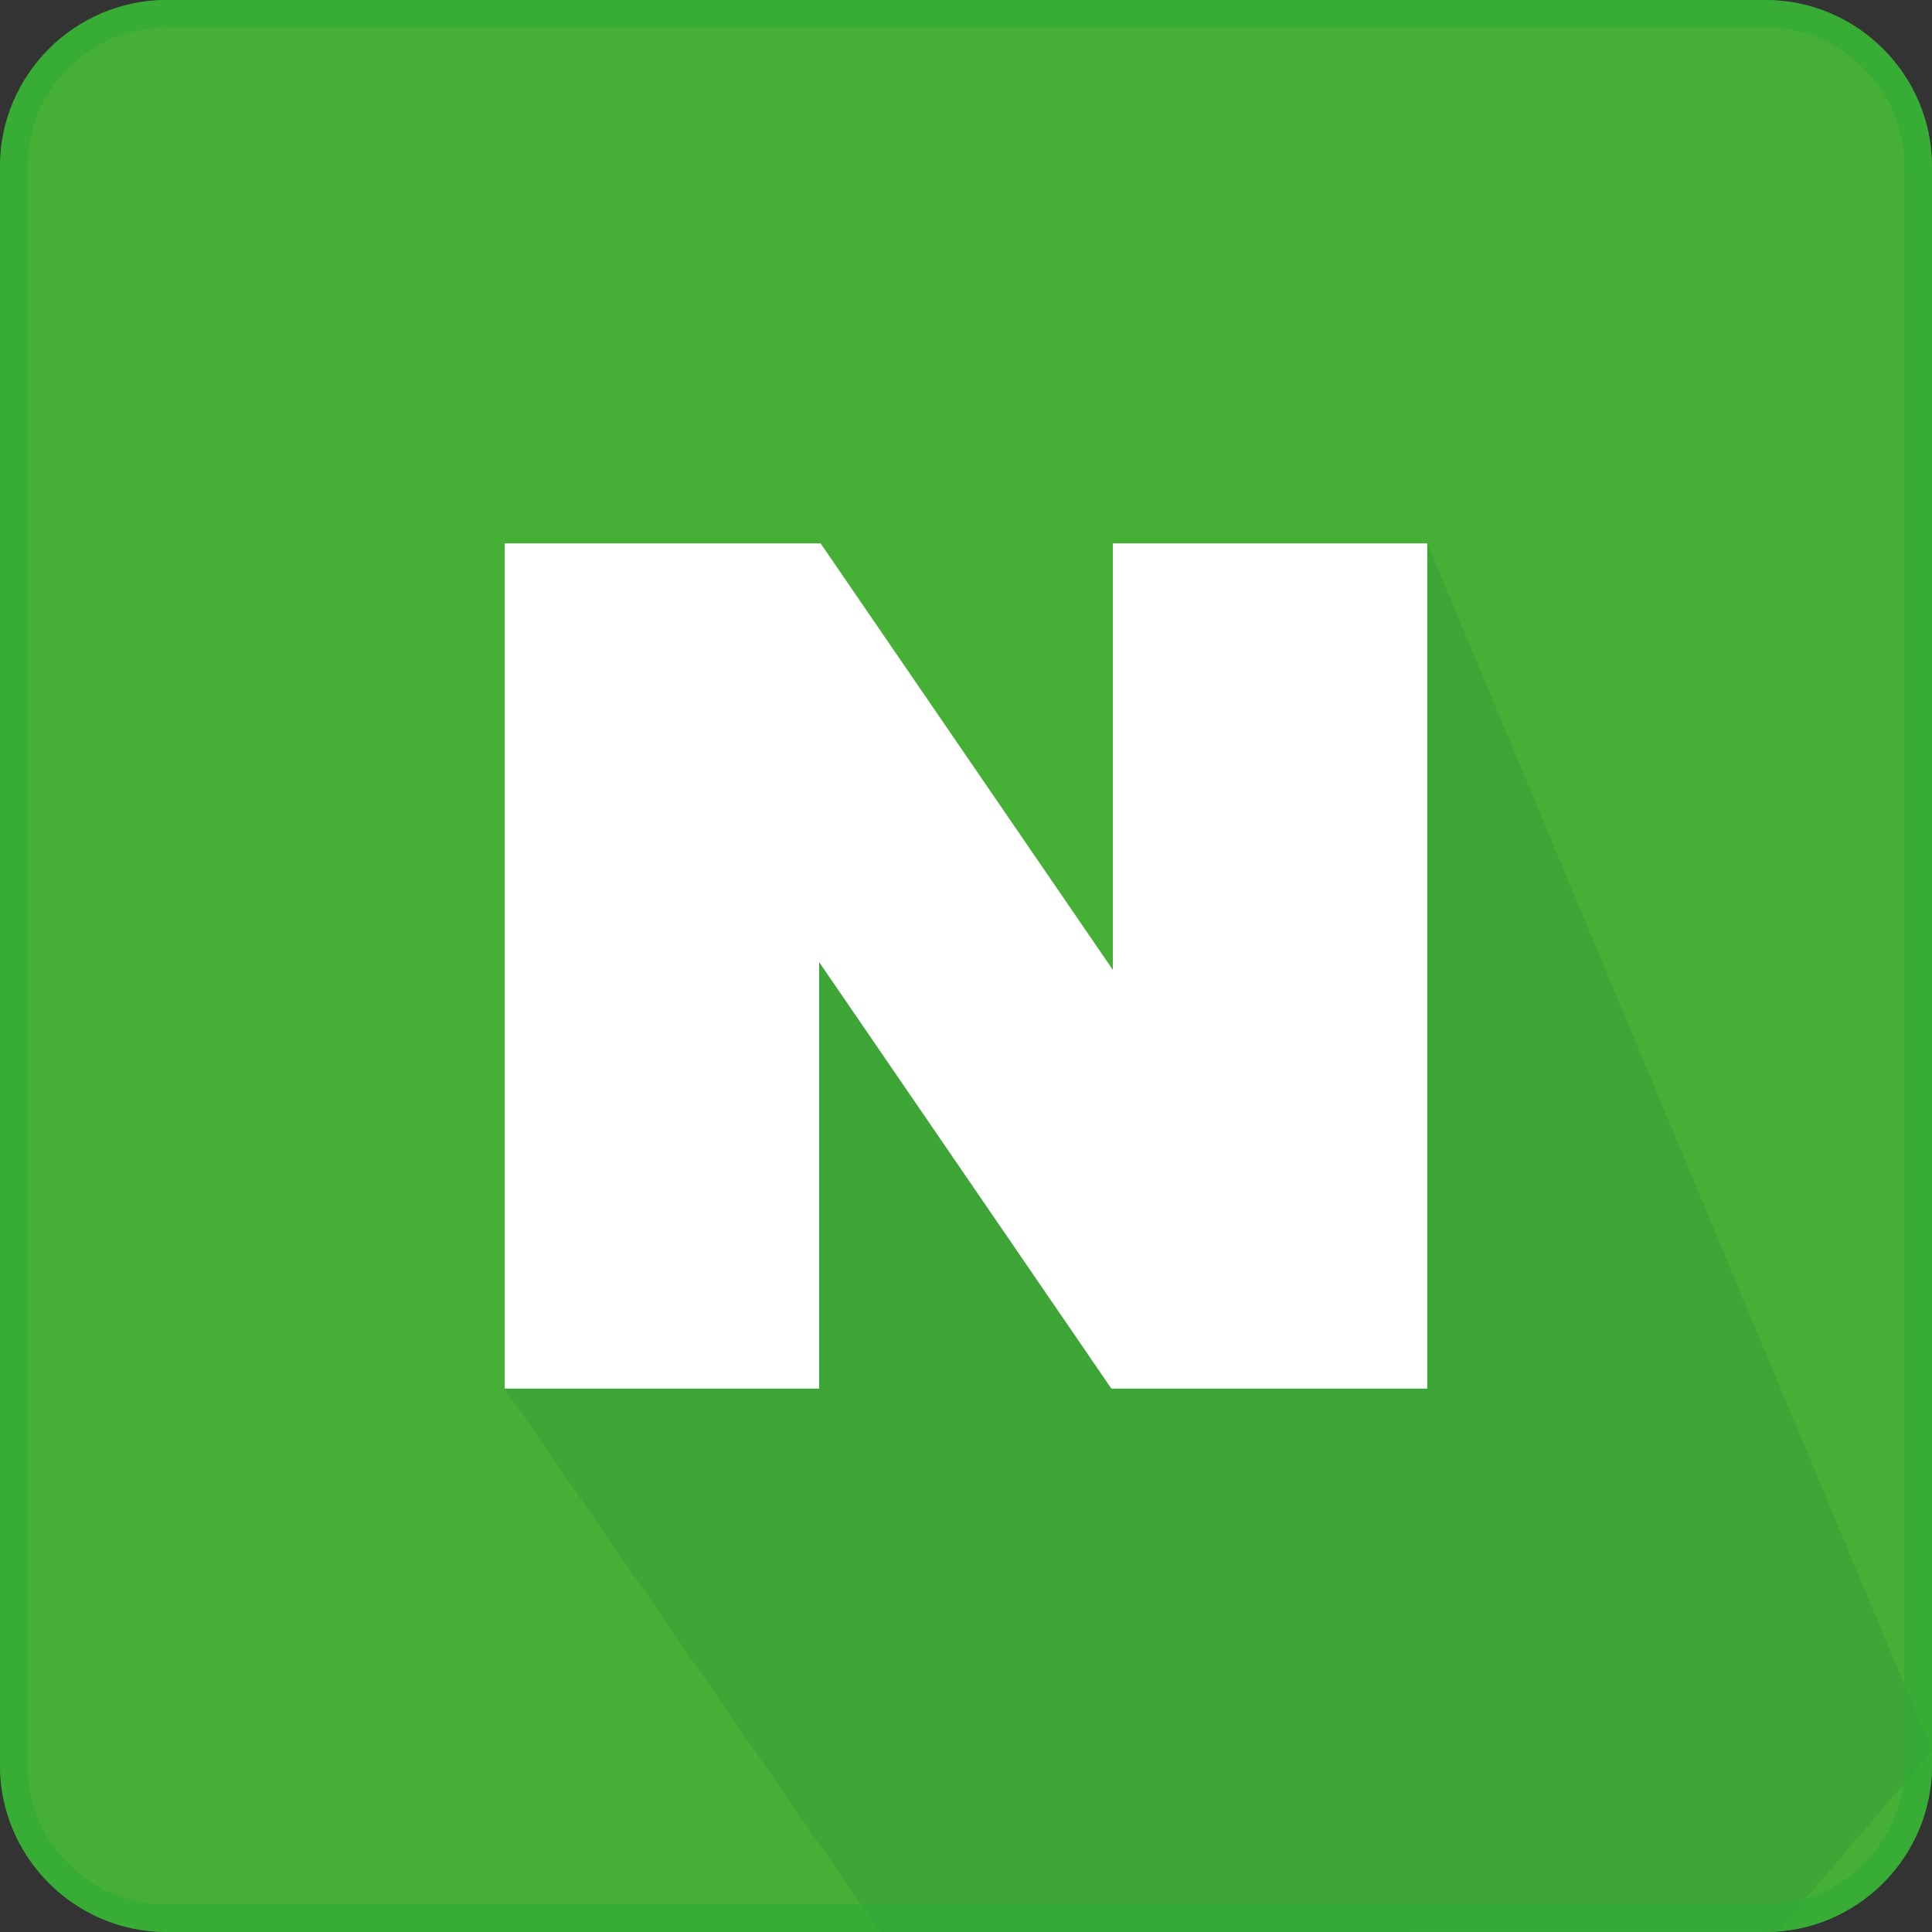 <?xml version="1.0" encoding="utf-8"?>
<!-- Generator: Adobe Illustrator 24.1.1, SVG Export Plug-In . SVG Version: 6.00 Build 0)  -->
<svg version="1.1" id="레이어_1" xmlns="http://www.w3.org/2000/svg" xmlns:xlink="http://www.w3.org/1999/xlink" x="0px"
	 y="0px" viewBox="0 0 40 40" style="enable-background:new 0 0 40 40;" xml:space="preserve">
<rect x="0" y="0" width="40" height="40" fill="#333333" stroke="none"/>
<style type="text/css">
	.st0{fill:#45B035;}
	.st1{opacity:0.6;fill:#38A038;}
	.st2{fill:#FFFFFF;}
	.st3{opacity:0.6;fill:#2FAC38;}
	.st4{fill:#38A038;}
</style>
<g>
	<path class="st0" d="M40,36.55c0,1.9-1.55,3.45-3.45,3.45H3.45C1.55,40,0,38.45,0,36.55V3.45C0,1.55,1.55,0,3.45,0h33.1
		C38.45,0,40,1.55,40,3.45V36.55z"/>
	<polygon class="st1" points="10.45,28.75 18.22,40 36.8,39.99 40,36.25 29.55,11.25 25.22,25.63 14.72,15.66 	"/>
	<g>
		<polygon class="st2" points="23.04,11.25 23.04,20.08 16.99,11.25 10.45,11.25 10.45,28.75 16.96,28.75 16.96,19.92 23.01,28.75 
			29.55,28.75 29.55,11.25 		"/>
	</g>
	<path class="st3" d="M36.55,0.57c1.59,0,2.88,1.29,2.88,2.88v33.1c0,1.59-1.29,2.88-2.88,2.88H3.45c-1.59,0-2.88-1.29-2.88-2.88
		V3.45c0-1.59,1.29-2.88,2.88-2.88H36.55 M36.55,0H3.45C1.55,0,0,1.55,0,3.45v33.1C0,38.45,1.55,40,3.45,40h33.1
		c1.9,0,3.45-1.55,3.45-3.45V3.45C40,1.55,38.45,0,36.55,0L36.55,0z"/>
</g>
<path class="st4" d="M17.41,11.61"/>
</svg>
